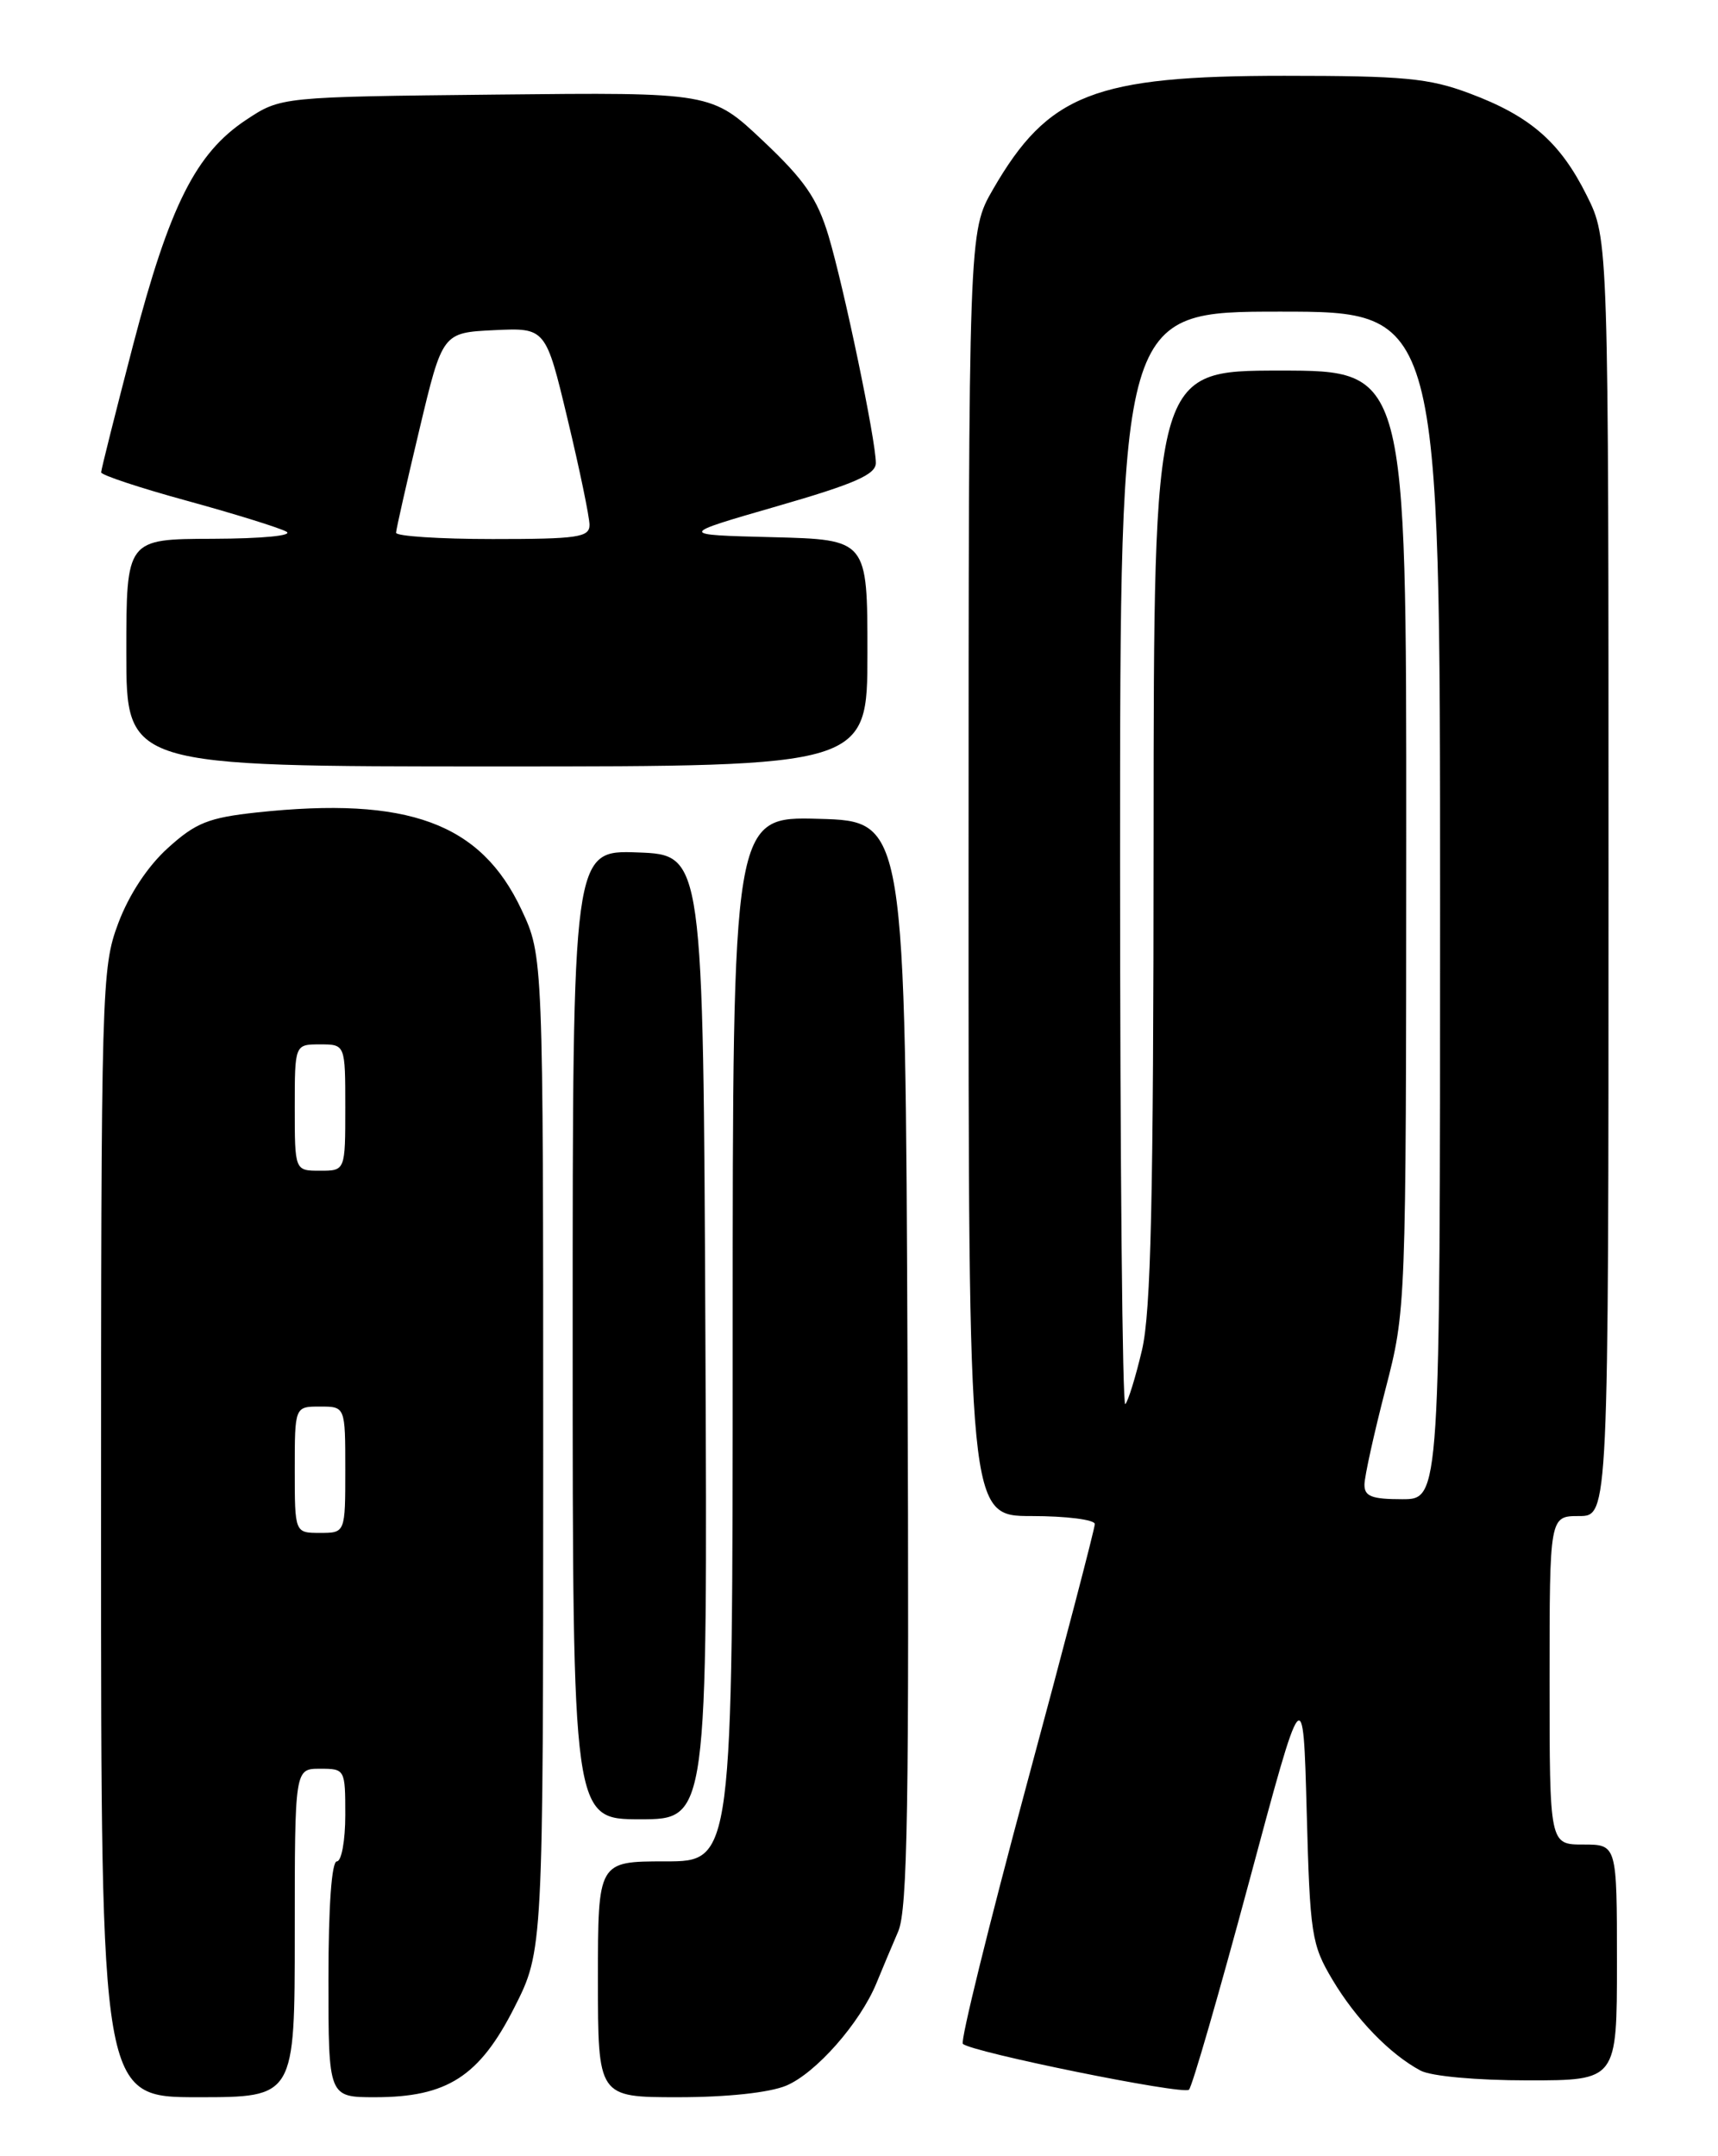<?xml version="1.0" encoding="UTF-8" standalone="no"?>
<!DOCTYPE svg PUBLIC "-//W3C//DTD SVG 1.1//EN" "http://www.w3.org/Graphics/SVG/1.1/DTD/svg11.dtd" >
<svg xmlns="http://www.w3.org/2000/svg" xmlns:xlink="http://www.w3.org/1999/xlink" version="1.1" viewBox="0 0 204 256">
 <g >
 <path fill="currentColor"
d=" M 35.00 229.50 C 35.00 210.00 35.00 210.00 38.00 210.00 C 40.97 210.00 41.00 210.06 41.00 215.50 C 41.00 218.53 40.55 221.00 40.00 221.00 C 39.38 221.00 39.00 226.33 39.00 235.00 C 39.00 249.00 39.00 249.00 44.54 249.00 C 53.09 249.00 56.92 246.54 61.06 238.38 C 64.50 231.60 64.50 231.60 64.50 172.55 C 64.50 113.50 64.50 113.50 61.92 108.00 C 57.09 97.71 48.45 94.54 30.50 96.46 C 24.78 97.08 23.25 97.68 19.95 100.67 C 17.54 102.84 15.32 106.21 14.04 109.62 C 12.06 114.91 12.00 117.06 12.00 182.04 C 12.00 249.00 12.00 249.00 23.50 249.00 C 35.00 249.00 35.00 249.00 35.00 229.50 Z  M 93.35 247.63 C 96.88 246.15 102.13 240.19 104.08 235.44 C 104.74 233.82 105.90 231.07 106.65 229.33 C 107.77 226.74 107.97 214.45 107.76 161.83 C 107.50 97.50 107.50 97.50 97.25 97.22 C 87.00 96.93 87.00 96.93 87.00 158.97 C 87.00 221.00 87.00 221.00 79.00 221.00 C 71.00 221.00 71.00 221.00 71.00 235.00 C 71.00 249.00 71.00 249.00 80.53 249.00 C 86.35 249.00 91.34 248.46 93.35 247.63 Z  M 148.30 223.50 C 154.74 199.50 154.74 199.50 155.16 215.05 C 155.55 229.70 155.73 230.87 158.22 235.05 C 161.02 239.75 165.05 243.90 168.68 245.84 C 169.95 246.51 175.33 247.00 181.43 247.00 C 192.00 247.00 192.00 247.00 192.00 233.00 C 192.00 219.00 192.00 219.00 188.00 219.00 C 184.00 219.00 184.00 219.00 184.00 199.50 C 184.00 180.00 184.00 180.00 187.50 180.00 C 191.00 180.00 191.00 180.00 191.00 104.20 C 191.00 28.39 191.00 28.39 188.42 23.22 C 185.26 16.87 181.71 13.78 174.48 11.08 C 169.68 9.28 166.68 9.00 152.50 9.00 C 129.94 9.00 124.46 11.14 117.90 22.50 C 115.02 27.50 115.02 27.50 115.01 103.75 C 115.00 180.00 115.00 180.00 122.50 180.00 C 126.62 180.00 130.00 180.43 130.00 180.95 C 130.00 181.48 126.35 195.45 121.88 212.00 C 117.42 228.56 114.02 242.35 114.33 242.66 C 115.31 243.64 140.47 248.75 141.18 248.11 C 141.55 247.78 144.75 236.70 148.30 223.50 Z  M 83.76 158.75 C 83.50 101.50 83.50 101.50 75.75 101.21 C 68.00 100.92 68.00 100.92 68.00 158.46 C 68.00 216.00 68.00 216.00 76.01 216.00 C 84.02 216.00 84.02 216.00 83.76 158.75 Z  M 103.00 77.53 C 103.00 64.07 103.00 64.07 91.75 63.78 C 80.50 63.50 80.50 63.50 92.25 60.11 C 101.48 57.45 104.00 56.34 104.00 54.97 C 104.00 52.27 100.22 34.15 98.38 28.00 C 97.04 23.56 95.54 21.38 90.61 16.73 C 84.50 10.96 84.50 10.96 58.92 11.23 C 33.35 11.50 33.35 11.50 29.23 14.23 C 23.26 18.18 20.14 24.39 15.82 40.90 C 13.73 48.93 12.01 55.76 12.01 56.08 C 12.00 56.40 16.61 57.93 22.25 59.47 C 27.89 61.02 33.17 62.66 34.00 63.12 C 34.87 63.59 31.19 63.95 25.25 63.97 C 15.00 64.00 15.00 64.00 15.00 77.50 C 15.00 91.00 15.00 91.00 59.00 91.00 C 103.00 91.00 103.00 91.00 103.00 77.53 Z  M 35.00 174.50 C 35.00 167.00 35.00 167.00 38.00 167.00 C 41.00 167.00 41.00 167.00 41.00 174.50 C 41.00 182.00 41.00 182.00 38.00 182.00 C 35.00 182.00 35.00 182.00 35.00 174.50 Z  M 35.00 131.50 C 35.00 124.00 35.00 124.00 38.00 124.00 C 41.00 124.00 41.00 124.00 41.00 131.50 C 41.00 139.00 41.00 139.00 38.00 139.00 C 35.00 139.00 35.00 139.00 35.00 131.50 Z  M 162.02 176.25 C 162.03 175.29 163.15 170.22 164.50 165.00 C 166.96 155.50 166.96 155.50 166.98 99.75 C 167.00 44.00 167.00 44.00 152.00 44.00 C 137.00 44.00 137.00 44.00 136.98 99.25 C 136.97 142.36 136.67 155.77 135.60 160.30 C 134.85 163.48 133.96 166.37 133.62 166.71 C 133.28 167.05 133.00 138.01 133.00 102.17 C 133.00 37.00 133.00 37.00 152.00 37.00 C 171.00 37.00 171.00 37.00 171.00 107.50 C 171.00 178.00 171.00 178.00 166.50 178.00 C 162.87 178.00 162.00 177.66 162.02 176.25 Z  M 47.03 63.25 C 47.04 62.84 48.29 57.33 49.80 51.00 C 52.54 39.50 52.54 39.50 58.67 39.20 C 64.80 38.91 64.80 38.91 67.40 49.78 C 68.83 55.75 70.00 61.40 70.00 62.32 C 70.00 63.80 68.60 64.00 58.50 64.00 C 52.17 64.00 47.01 63.66 47.03 63.25 Z "/>
</g>
</svg>